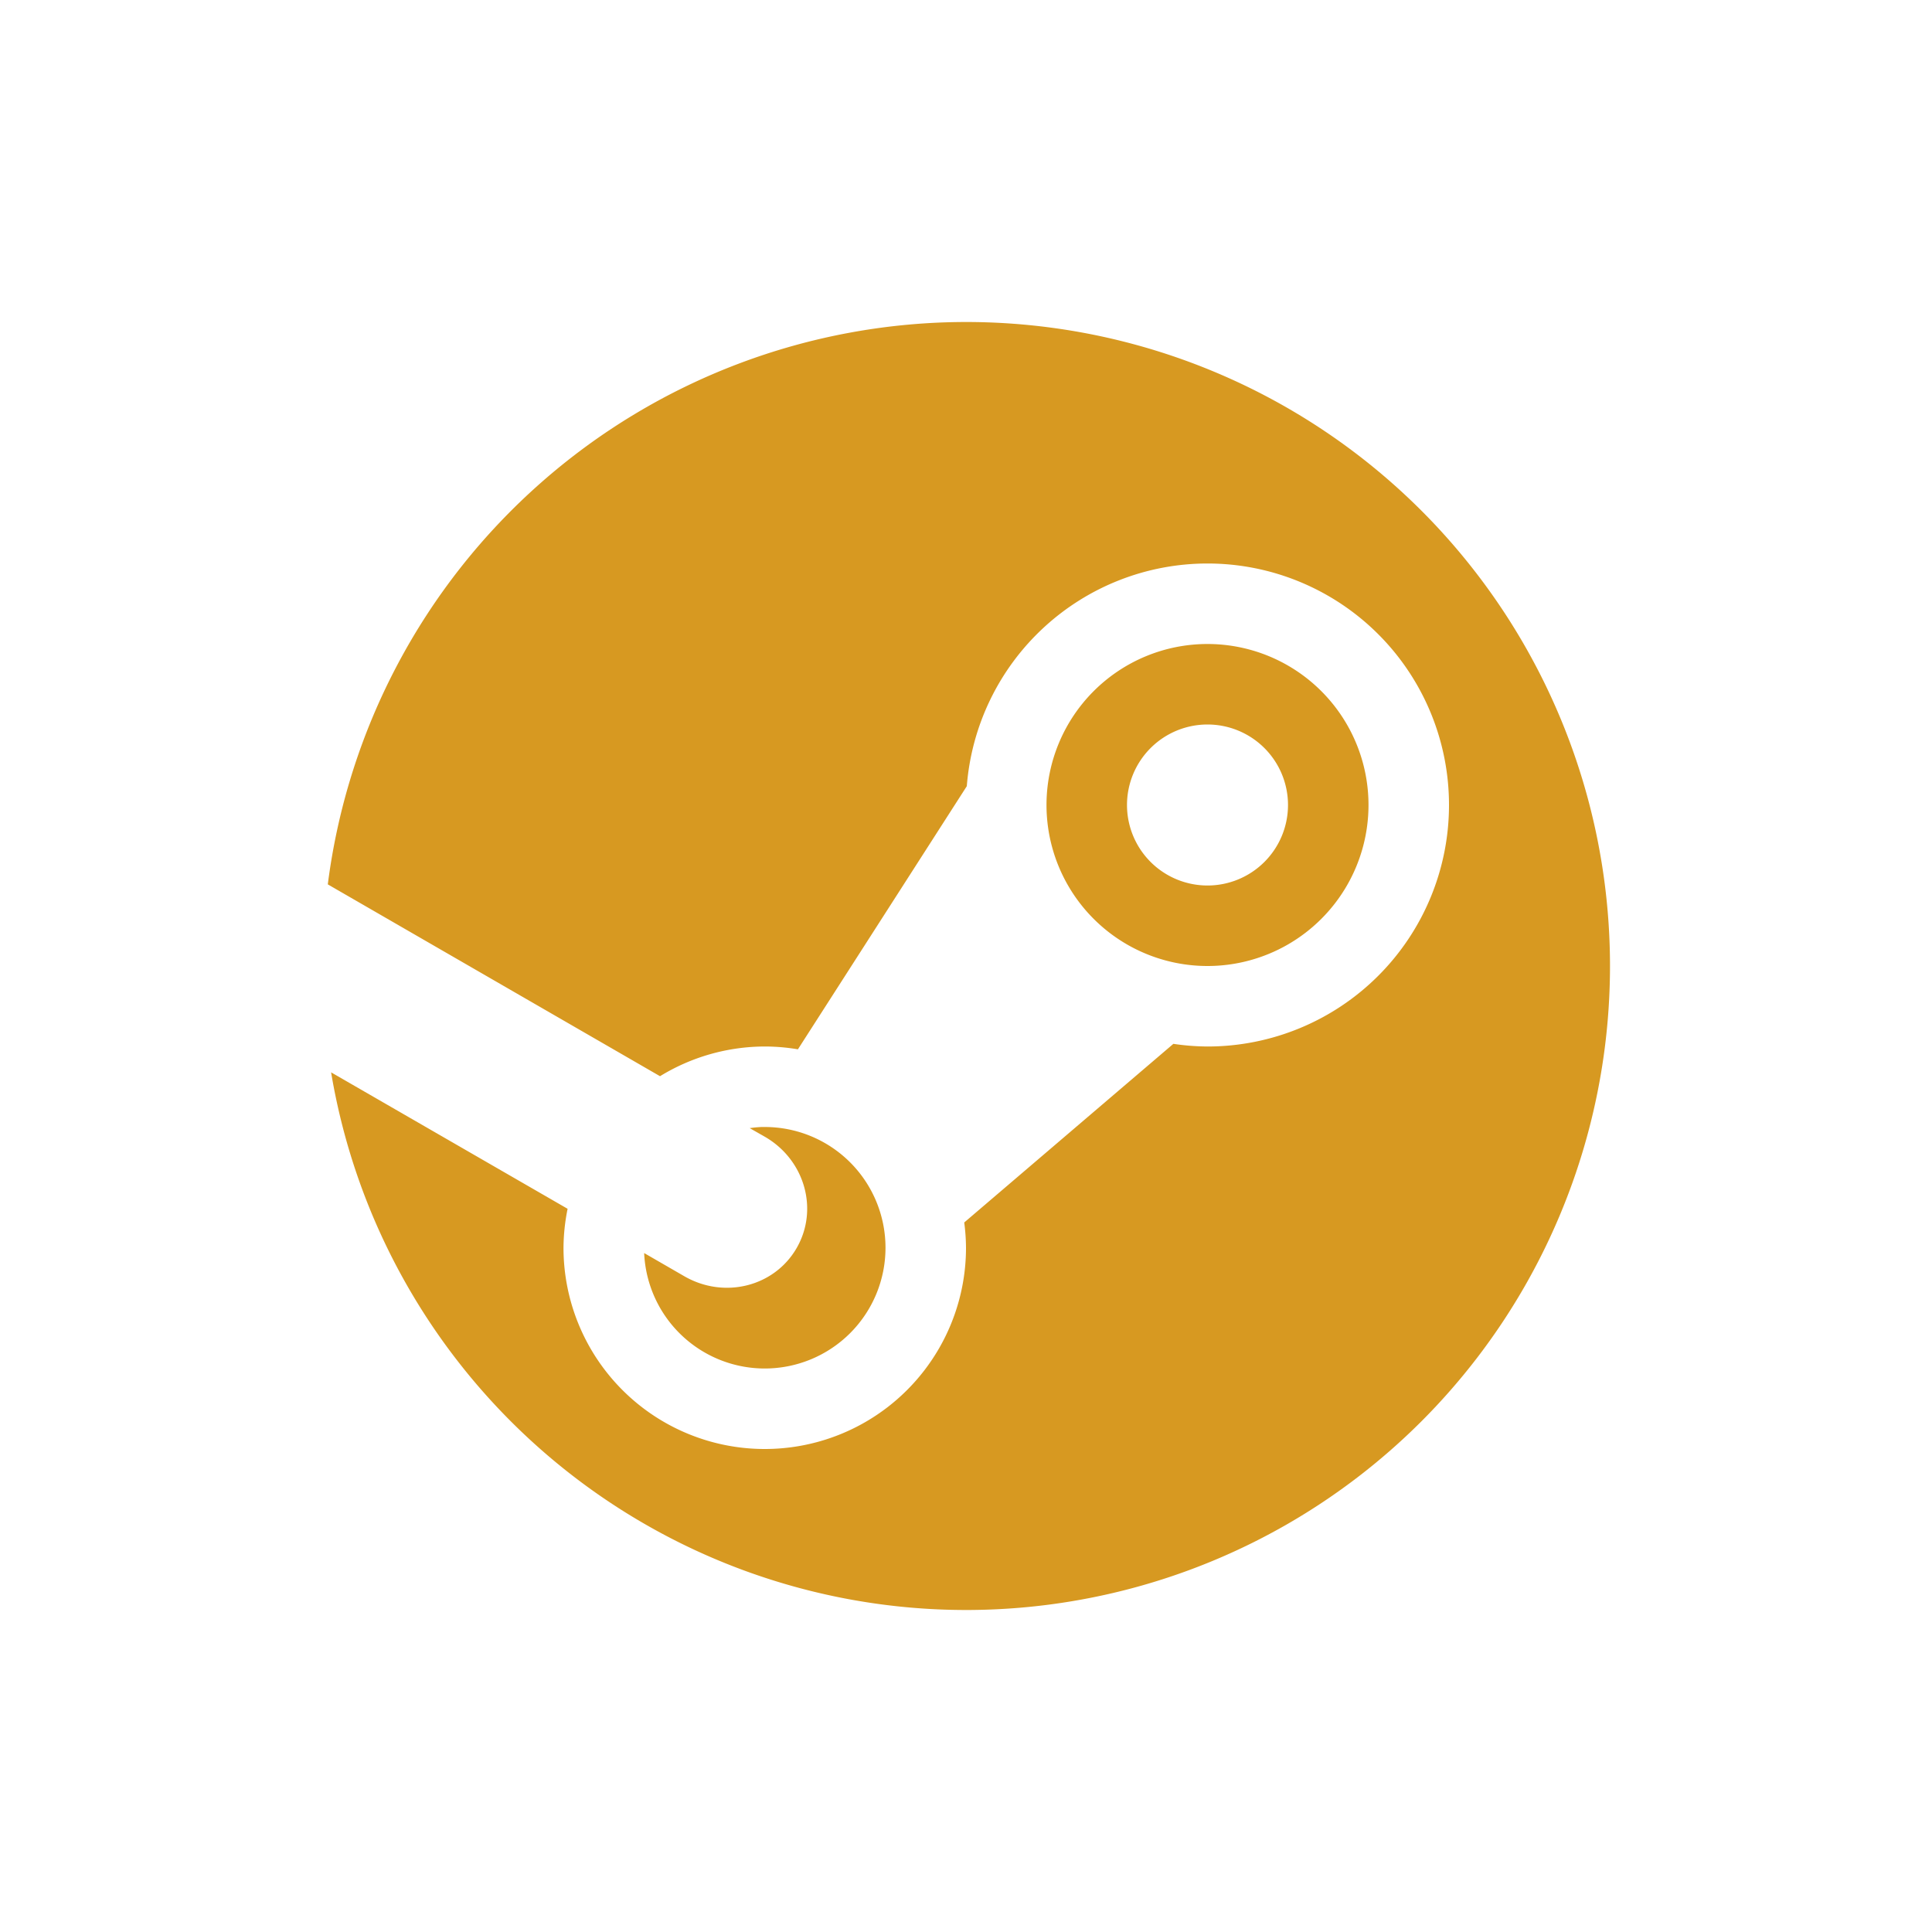 <svg xmlns="http://www.w3.org/2000/svg" width="24" height="24" version="1.1">
 <defs>
  <style id="current-color-scheme" type="text/css">
   .ColorScheme-Text { color:#d79921; } .ColorScheme-Highlight { color:#5294e2; }
  </style>
 </defs>
 <path style="fill:currentColor" class="ColorScheme-Text" d="m 12,4 a 8,8 0 0 0 -7.928,6.986 l 4.127,2.383 A 2.5,2.5 0 0 1 9.5,13 2.5,2.5 0 0 1 9.912,13.035 L 12.01,9.766 A 3,3 0 0 1 15,7 a 3,3 0 0 1 3,3 3,3 0 0 1 -3,3 3,3 0 0 1 -0.424,-0.033 l -2.598,2.219 A 2.5,2.5 0 0 1 12,15.5 2.5,2.5 0 0 1 9.5,18 2.5,2.5 0 0 1 7,15.5 2.5,2.5 0 0 1 7.051,15.016 l -2.938,-1.695 A 8,8 0 0 0 12,20 a 8,8 0 0 0 8,-8 8,8 0 0 0 -8,-8 z m -7.928,6.986 a 8,8 0 0 0 -0.053,0.615 8,8 0 0 1 0.053,-0.615 z M 15,8 a 2,2 0 0 0 -2,2 2,2 0 0 0 2,2 2,2 0 0 0 2,-2 2,2 0 0 0 -2,-2 z m 0,1 a 1,1 0 0 1 1,1 1,1 0 0 1 -1,1 1,1 0 0 1 -1,-1 1,1 0 0 1 1,-1 z M 4,12 A 8,8 0 0 0 4.039,12.725 8,8 0 0 1 4,12 Z m 5.461,2 a 1.5,1.5 0 0 0 -0.148,0.014 l 0.188,0.107 c 0.496,0.286 0.672,0.903 0.395,1.383 -0.277,0.48 -0.899,0.636 -1.395,0.35 L 8.002,15.566 A 1.5,1.5 0 0 0 9.5,17 1.5,1.5 0 0 0 11,15.5 1.5,1.5 0 0 0 9.5,14 1.5,1.5 0 0 0 9.461,14 Z"/>
</svg>
